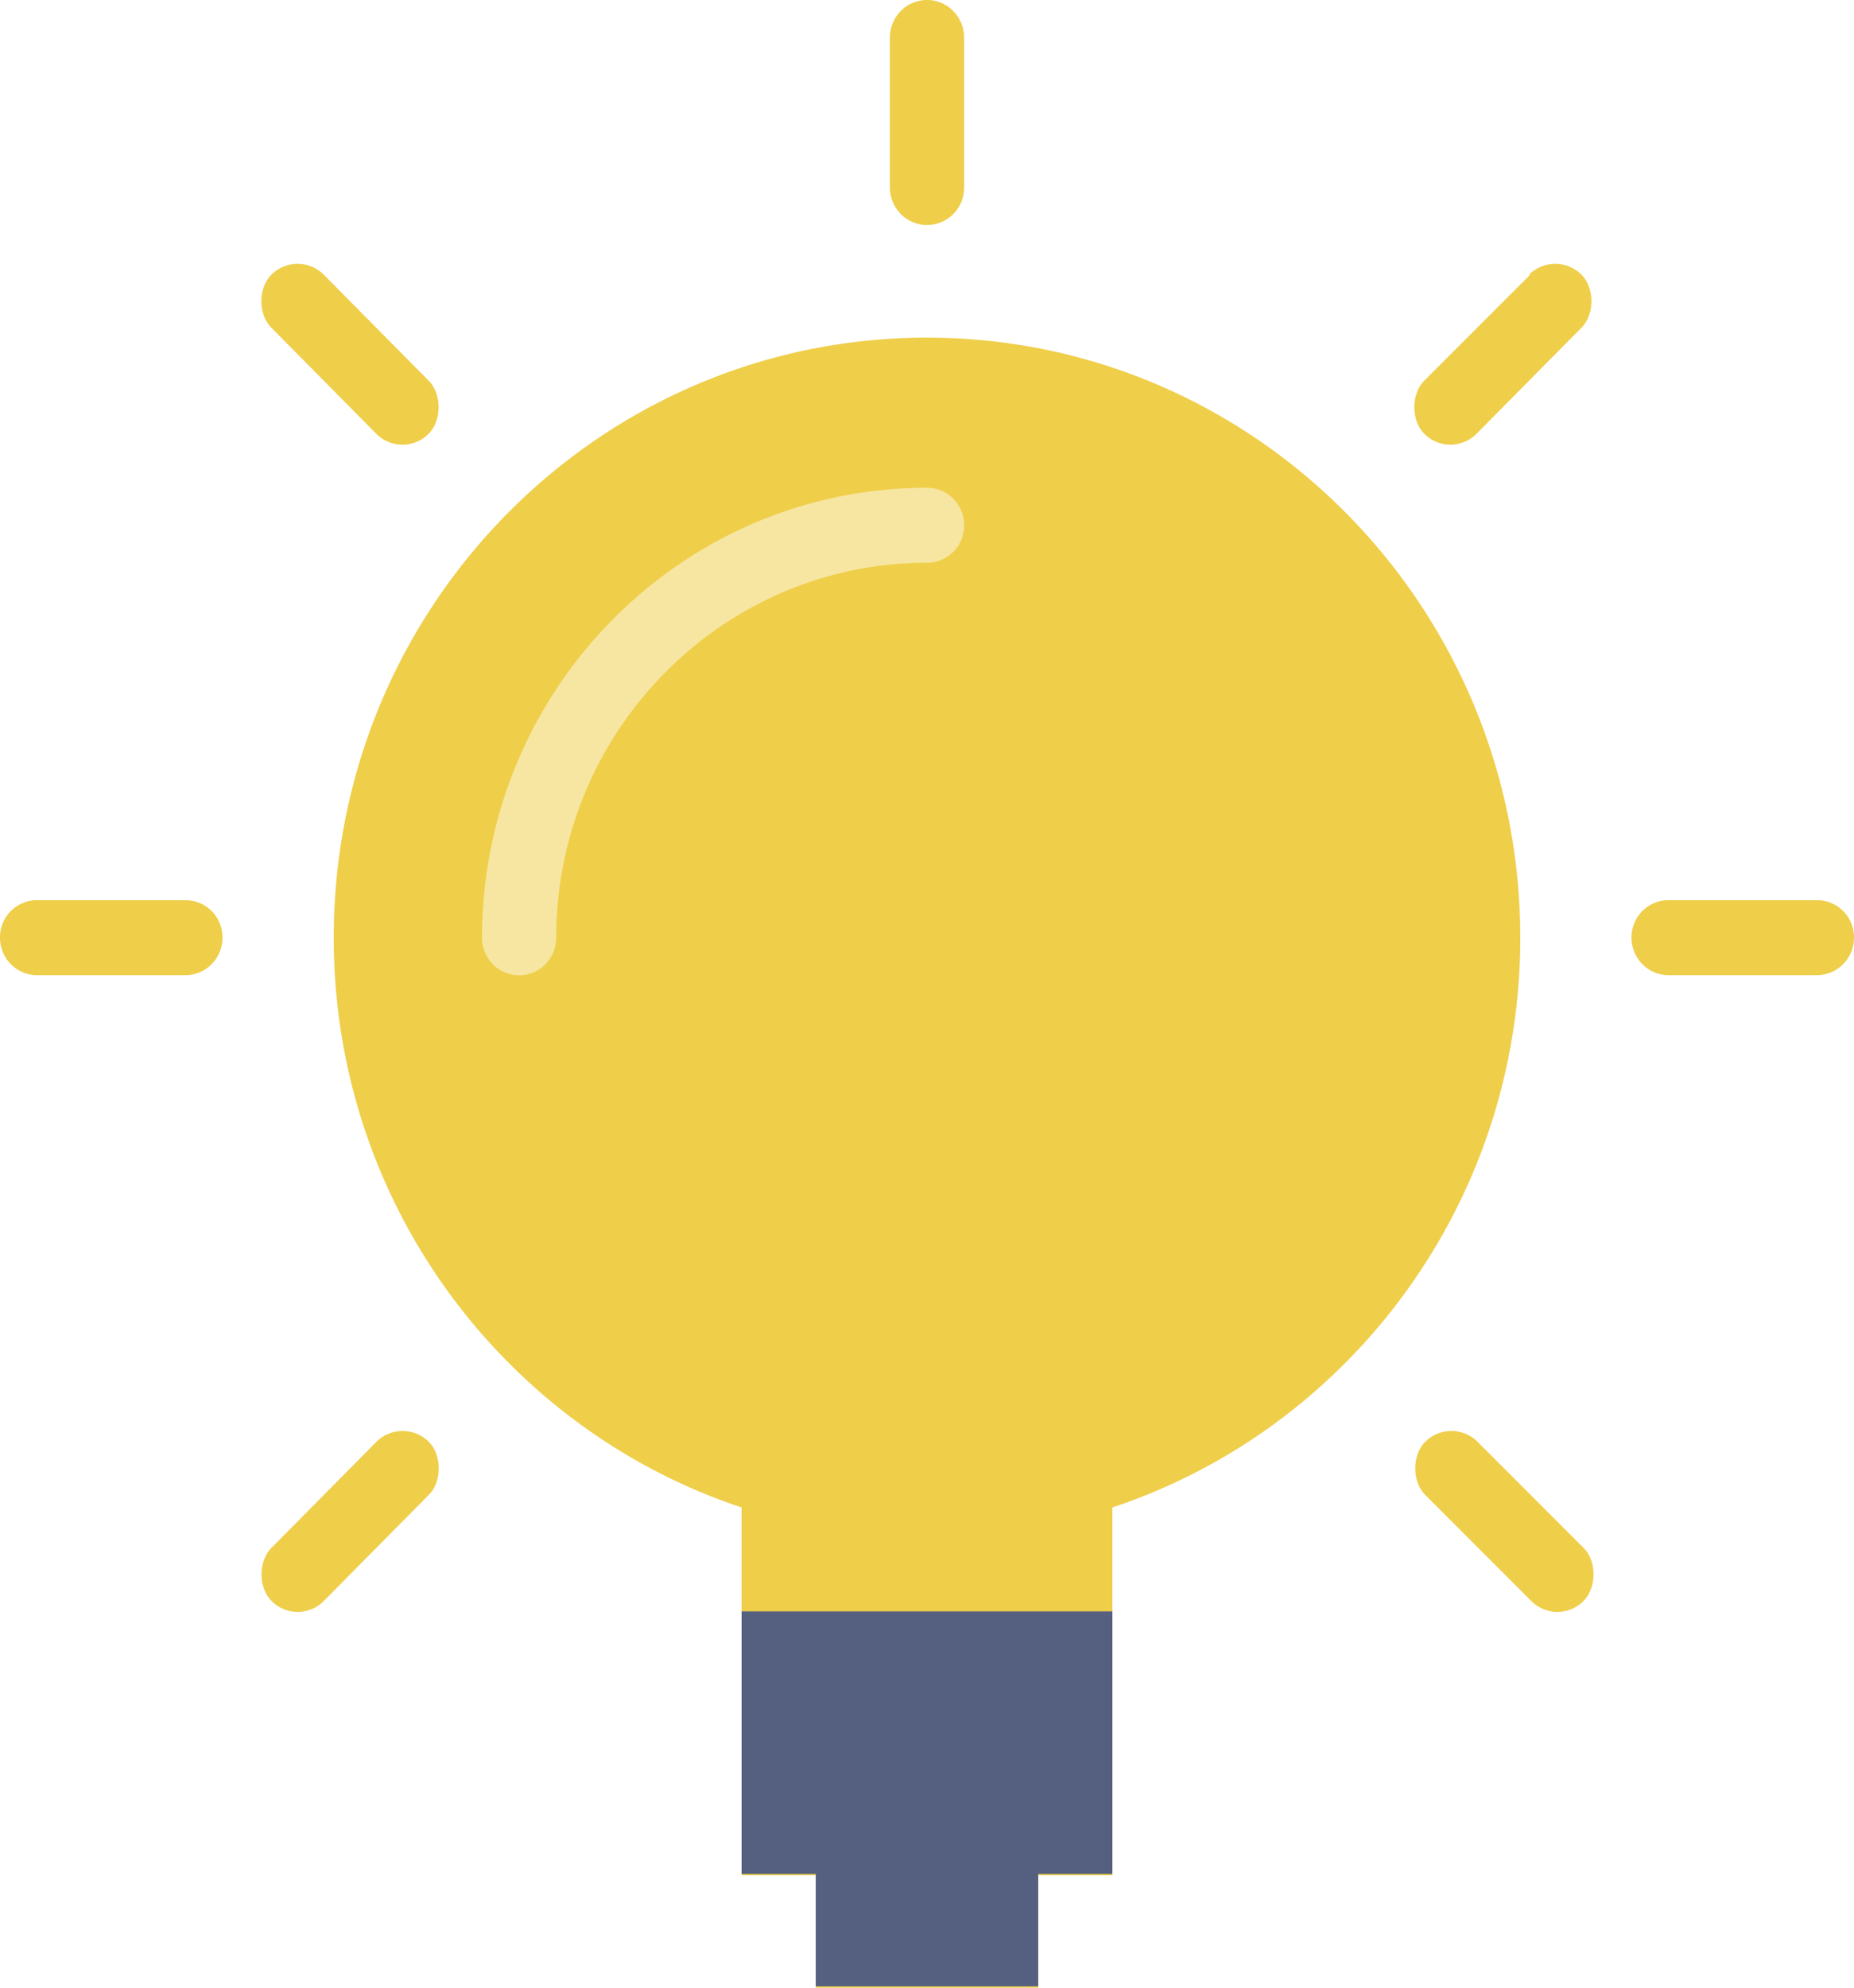 <svg xmlns="http://www.w3.org/2000/svg" width="14" height="15" viewBox="413.945 290.14 14 15"><path d="M420.945 292.688c-2.474 0-4.48 2.027-4.48 4.528 0 2.006 1.292 3.706 3.08 4.3v2.776h.56v.85h1.68v-.85h.56v-2.776c1.788-.594 3.08-2.293 3.08-4.3-.001-2.5-2.007-4.528-4.48-4.528zm0-2.548c-.155 0-.28.127-.28.283v1.132c0 .156.125.283.28.283a.28.28 0 0 0 .28-.283v-1.132c0-.156-.125-.283-.28-.283zm6.72 6.793h-1.12a.28.28 0 0 0-.28.283c0 .156.125.283.28.283h1.12c.154 0 .28-.127.28-.283a.28.28 0 0 0-.279-.283zm-12.32 0h-1.12a.28.28 0 0 0-.28.283c0 .156.125.283.28.283h1.12c.155 0 .28-.127.28-.283a.28.28 0 0 0-.28-.283zm10.155-4.72l-.8.8c-.1.1-.1.3 0 .4.055.055.126.083.197.083a.28.28 0 0 0 .198-.083l.792-.8c.1-.1.1-.3 0-.4a.28.28 0 0 0-.396 0zm-8.713 8.808l-.792.8c-.1.1-.1.3 0 .4.055.056.126.083.198.083s.143-.027.198-.083l.792-.8c.1-.1.1-.3 0-.4a.28.28 0 0 0-.396 0zm8.316 0a.28.28 0 0 0-.396 0c-.1.1-.1.3 0 .4l.8.8c.055.056.127.083.198.083s.144-.027.198-.083c.1-.1.1-.3 0-.4l-.8-.8zm-8.713-8.808a.28.28 0 0 0-.396 0c-.1.1-.1.3 0 .4l.792.8a.28.28 0 0 0 .198.083c.072 0 .144-.028.198-.083.1-.1.1-.3 0-.4l-.792-.8z" fill="#efce4a"/><path fill="#f7e6a1" d="M417.865 297.5c-.155 0-.28-.127-.28-.283 0-1.873 1.507-3.396 3.36-3.396a.28.28 0 0 1 .28.283.28.28 0 0 1-.28.283c-1.544 0-2.8 1.27-2.8 2.83 0 .156-.125.283-.28.283z"/><path fill="#556080" d="M419.545 302.3v1.982h.56v.848h1.68v-.848h.56V302.3z"/></svg>